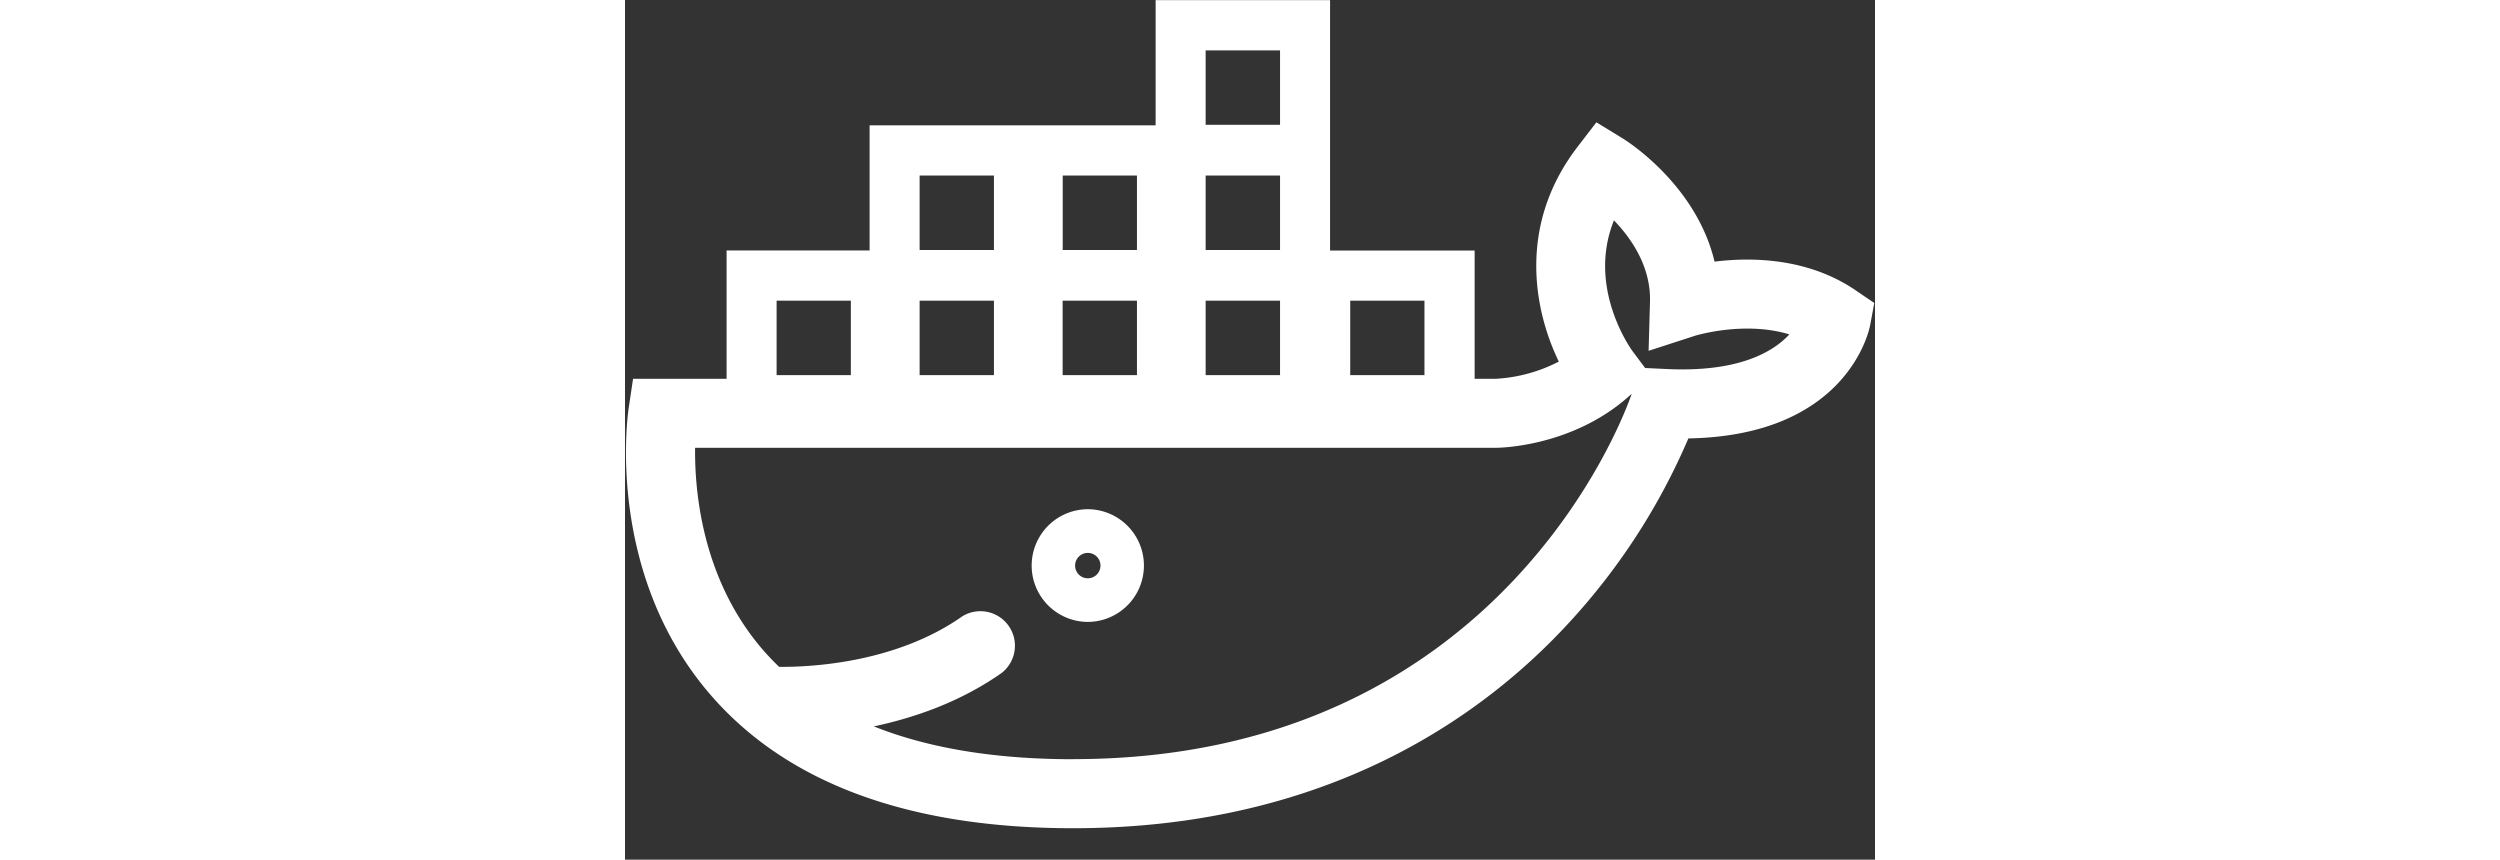 <?xml version="1.0" standalone="no"?><!DOCTYPE svg PUBLIC "-//W3C//DTD SVG 1.1//EN" "http://www.w3.org/Graphics/SVG/1.1/DTD/svg11.dtd"><svg class="icon" height="512" viewBox="0 0 1489 1024" version="1.1" xmlns="http://www.w3.org/2000/svg"><rect x="0" y="0" width="1489" height="1024" fill="#333333" stroke="none"/><path d="M1465.996 345.833c-57.065-38.819-123.904-39.657-168.122-34.164-21.876-92.067-105.193-144.198-109.289-146.711l-31.465-19.27-22.528 29.324c-71.121 92.719-52.317 193.629-22.249 255.721a185.251 185.251 0 0 1-75.031 20.48h-25.228V298.449h-172.218V0.186H632.087v149.132H291.375v149.039h-170.356v152.855H9.588l-5.213 35.002c-1.21 7.913-27.927 195.305 96.628 340.433 91.136 106.124 236.73 159.93 432.78 159.93 302.825 0 488.913-133.679 591.593-245.76a769.676 769.676 0 0 0 141.312-218.577c189.719-3.258 215.505-129.21 216.529-134.889l4.934-26.438-22.249-15.081zM691.665 297.798v-88.716h88.623v88.716H691.665zM350.953 446.836v-88.716h88.529V446.836H350.953z m170.356 0v-88.716h88.529V446.836h-88.436z m170.356 0v-88.716h88.623V446.836H691.665z m172.218-88.716h88.436V446.836h-88.436v-88.716zM691.665 60.044h88.623v88.623H691.665V60.044zM521.309 209.082h88.529v88.716h-88.436v-88.716z m-170.356 0h88.529v88.716H350.953v-88.716zM180.596 358.121h88.436V446.836h-88.436v-88.716z m353.28 546.257c-93.091 0-172.404-13.126-237.475-39.098 48.221-10.24 103.238-29.044 152.669-63.953a41.146 41.146 0 0 0-47.197-67.212c-80.431 56.692-184.32 60.602-218.298 60.23a301.615 301.615 0 0 1-19.642-20.666C92.439 690.735 82.851 586.752 83.503 533.411h953.809c3.537 0 89.088-0.745 156.858-59.857l5.027-4.468c-7.82 22.993-155.927 435.2-665.321 435.2z m706.746-464.803l-25.414-1.21-15.267-20.387c-0.559-0.838-54.644-74.566-21.876-155.462 20.945 21.69 44.125 55.389 42.915 97.094l-1.676 58.275 55.389-17.967c0.652-0.186 58.833-17.967 112.268-1.583-18.897 20.573-60.044 45.428-146.339 41.239zM551.284 606.58a67.119 67.119 0 0 1 0 134.237 67.119 67.119 0 0 1 0-134.237z m0 82.292a15.081 15.081 0 1 0 0-30.255 15.081 15.081 0 0 0 0 30.255z" fill="#FFFFFF" /></svg>